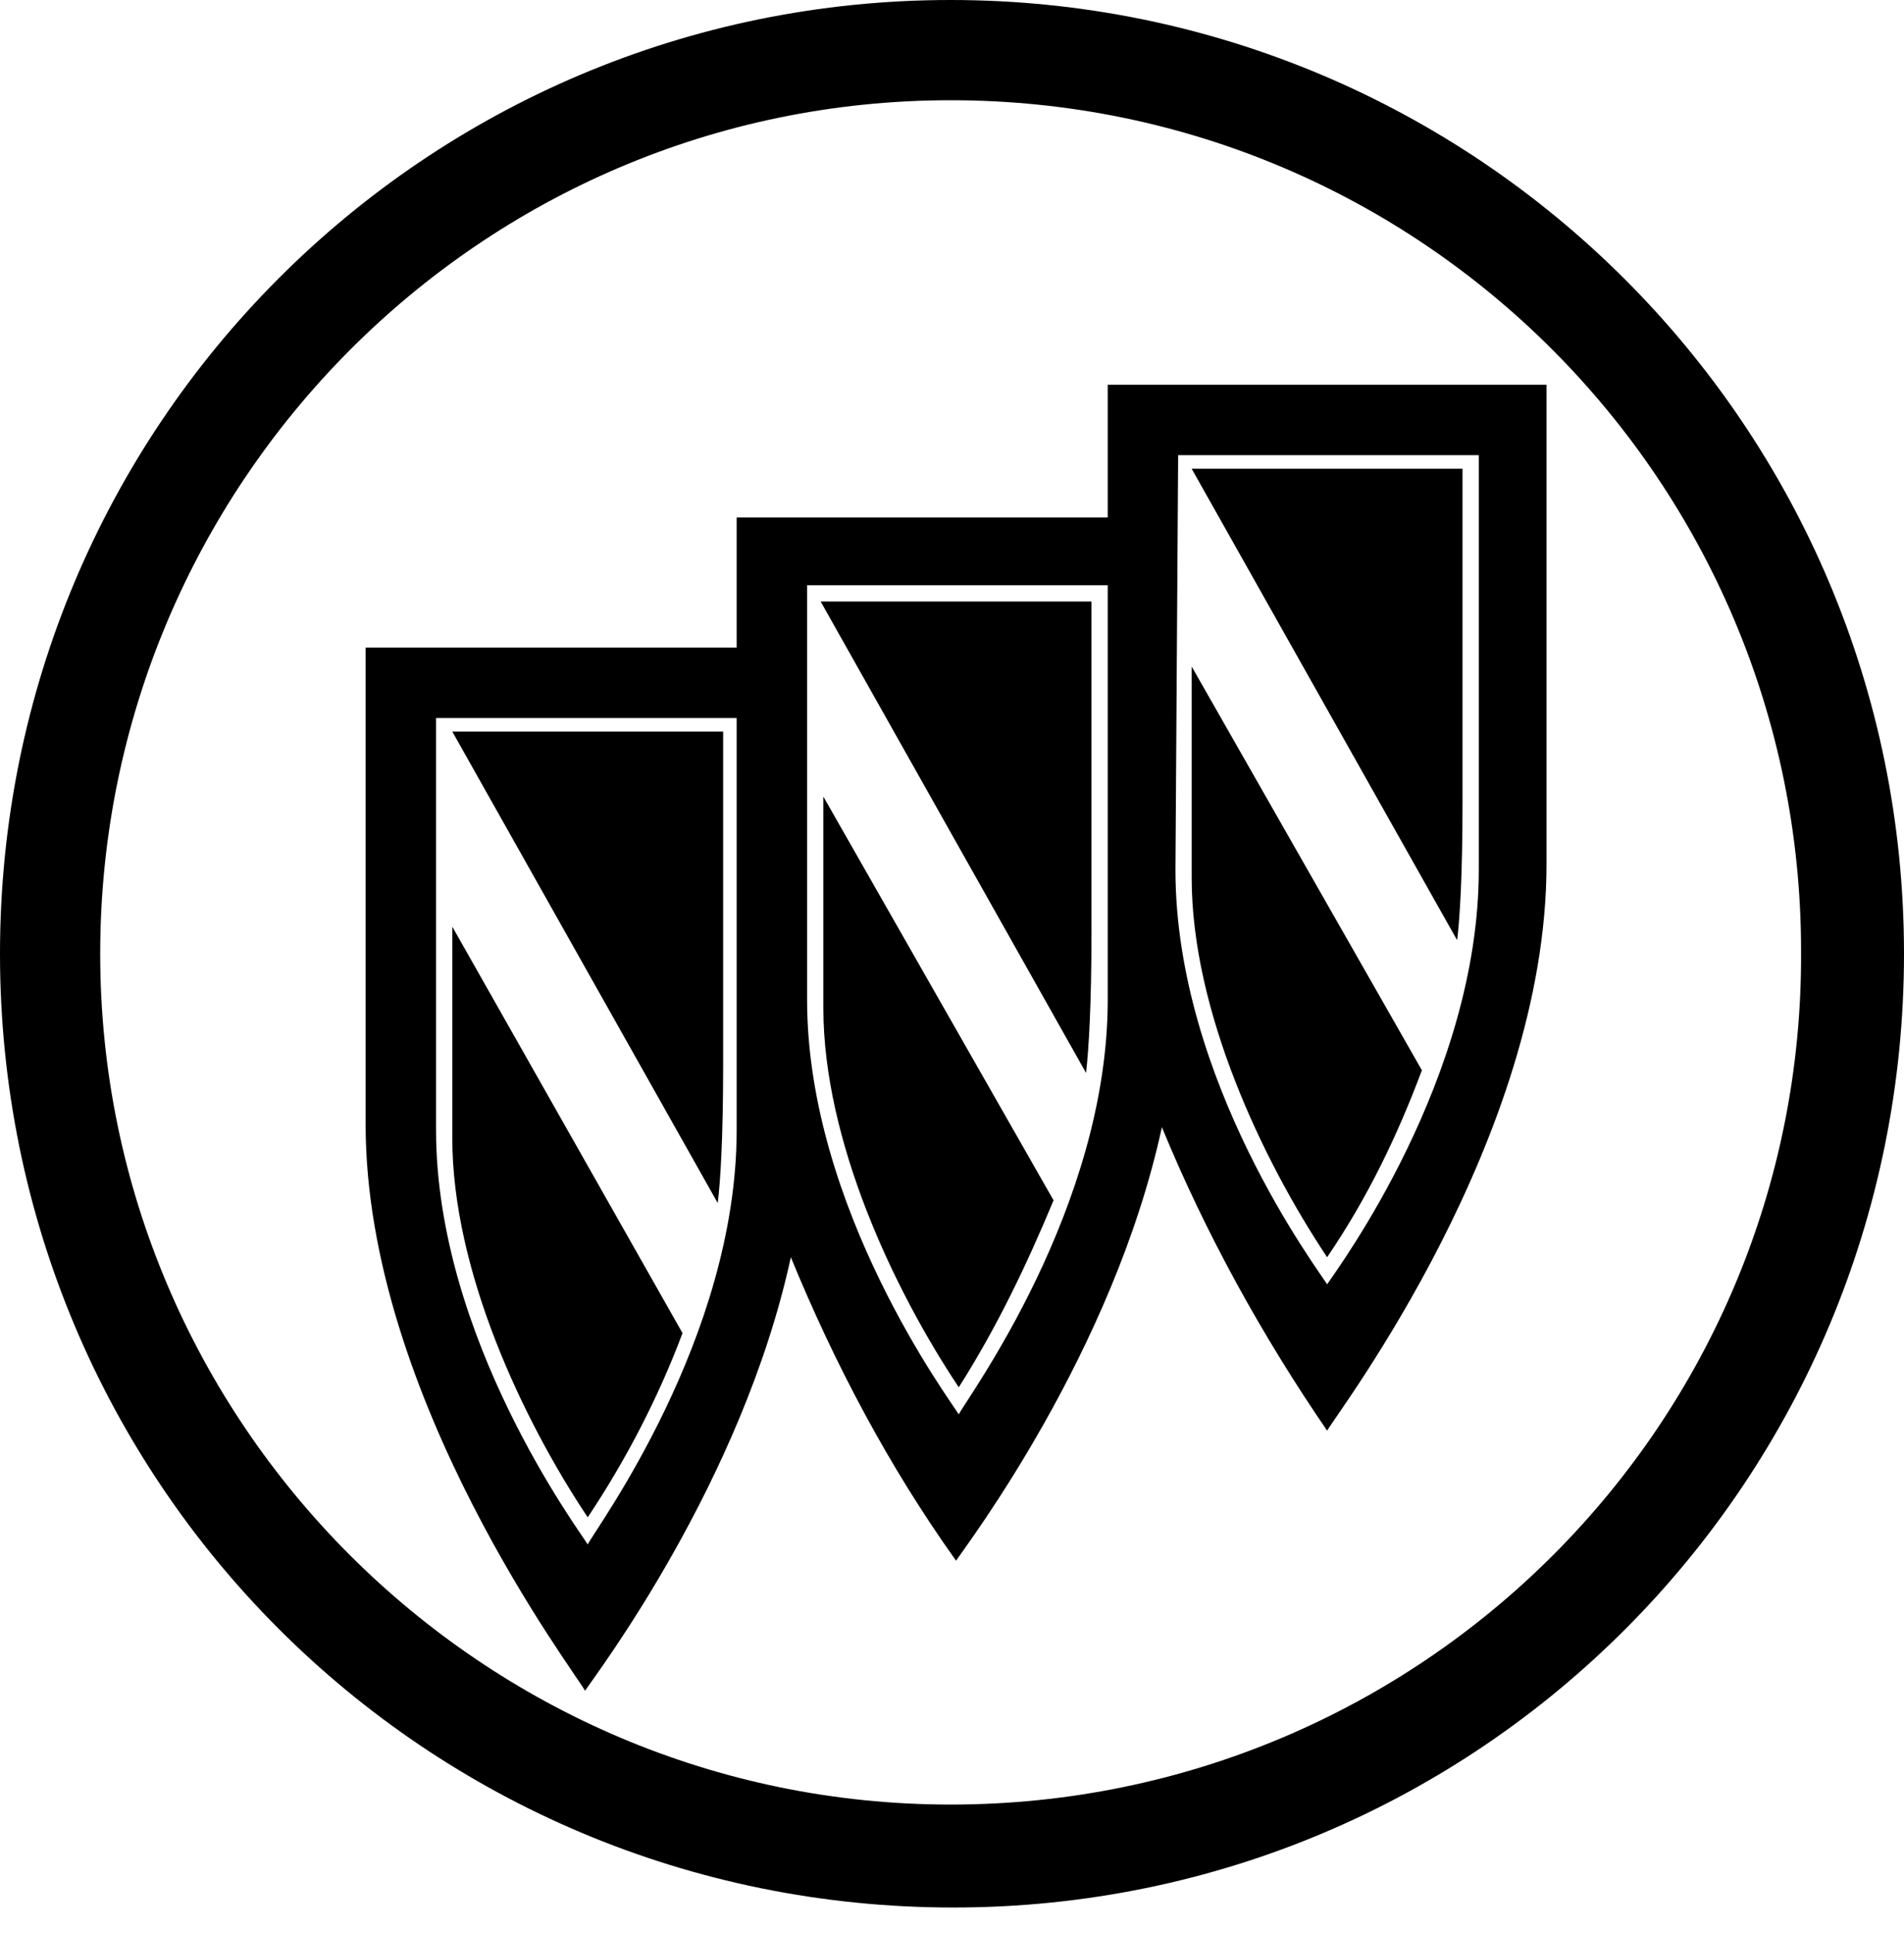 <svg width="67" height="68" viewBox="0 0 67 68" fill="none" xmlns="http://www.w3.org/2000/svg">
<path d="M33.452 0C14.963 0 0 14.963 0 33.548C0 52.132 14.963 67.095 33.548 67.095C52.132 67.095 67 52.037 67 33.548C67 14.963 51.942 0 33.452 0ZM33.452 63.474C16.964 63.474 3.526 50.036 3.526 33.548C3.526 17.06 16.869 3.526 33.452 3.526C50.036 3.526 63.378 16.964 63.378 33.452C63.474 50.036 50.036 63.474 33.452 63.474ZM46.795 50.226H46.7H46.795Z" fill="black"/>
<path d="M38.98 18.203H25.923V22.778H12.866V39.552C12.866 49.178 20.3 58.899 20.586 59.471C20.967 58.899 26.114 52.132 27.829 44.222C29.354 47.939 31.26 51.56 33.643 54.896C34.024 54.324 39.171 47.558 40.886 39.647C42.411 43.364 44.413 46.986 46.7 50.322C47.081 49.654 54.42 40.029 54.42 30.403V13.533H38.98V18.203ZM25.923 39.743C25.923 47.081 20.967 53.752 20.681 54.324C20.395 53.848 15.344 47.081 15.344 39.743V25.256H25.923V39.743ZM38.98 35.168C38.98 42.506 34.024 49.178 33.738 49.75C33.452 49.273 28.401 42.506 28.401 35.168V20.586H38.98V35.168ZM41.458 16.011H52.037V30.593C52.037 37.932 47.081 44.603 46.7 45.175C46.414 44.699 41.363 38.027 41.363 30.593L41.458 16.011Z" fill="black"/>
<path d="M51.465 28.21V16.488H41.934L51.275 33.071C51.37 32.309 51.465 30.784 51.465 28.21ZM50.035 37.646L41.934 23.445V30.879C41.934 35.549 44.413 40.791 46.7 44.222C48.129 42.125 49.178 39.933 50.035 37.646ZM38.408 32.785V21.158H28.878L38.218 37.741C38.313 36.883 38.408 35.358 38.408 32.785ZM37.074 42.221L28.973 28.02V35.454C28.973 40.124 31.451 45.366 33.738 48.797C35.072 46.7 36.121 44.508 37.074 42.221ZM25.447 37.455V25.733H15.916L25.256 42.316C25.351 41.553 25.447 40.029 25.447 37.455ZM24.017 46.891L15.916 32.595V40.029C15.916 44.698 18.394 49.94 20.681 53.371C22.016 51.37 23.159 49.178 24.017 46.891Z" fill="black"/>
</svg>
